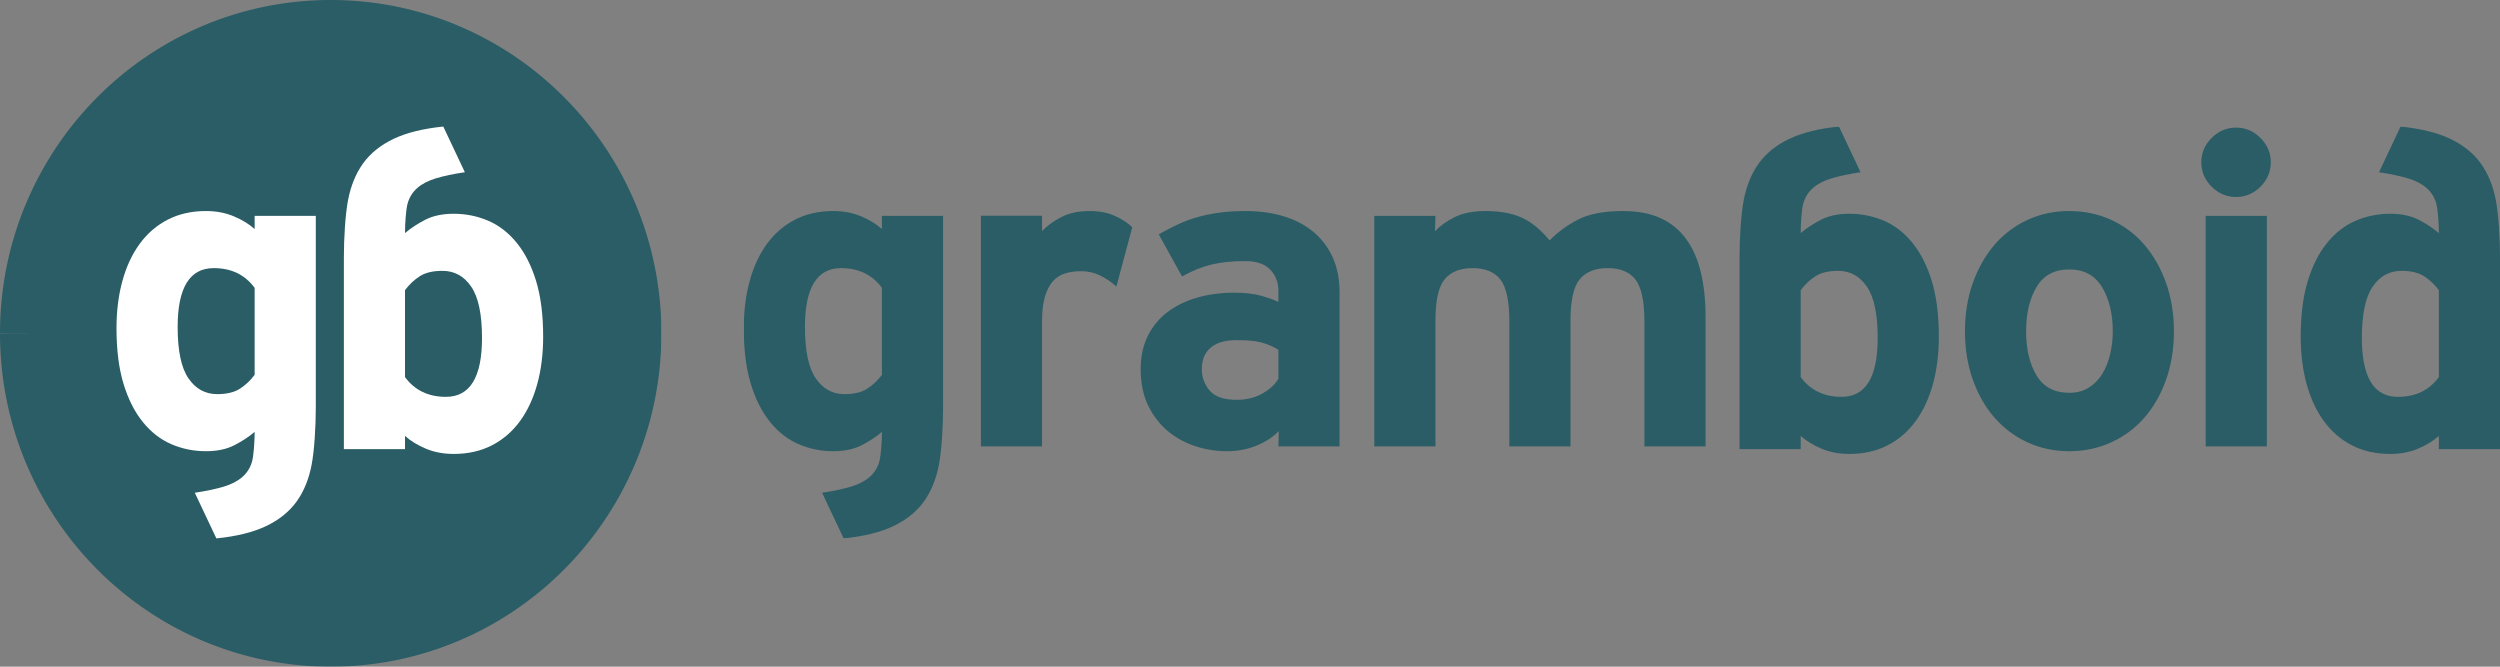 <?xml version="1.0" standalone="no"?>
<!DOCTYPE svg PUBLIC "-//W3C//DTD SVG 1.1//EN" "http://www.w3.org/Graphics/SVG/1.1/DTD/svg11.dtd">
<svg width="225px" height="60px" version="1.1" xmlns="http://www.w3.org/2000/svg" xmlns:xlink="http://www.w3.org/1999/xlink" xml:space="preserve" style="fill-rule:evenodd;clip-rule:evenodd;stroke-linejoin:round;stroke-miterlimit:1.414;">
    <rect width="100%" height="100%" fill="#808080" stroke="none"/>
    <g>
        <g id="Layer1">
            <g>
                <clipPath id="tag1">
                    <rect x="-3.55271e-15" y="0" width="59.525" height="60"/>
                </clipPath>
                <g clip-path="url(#tag1)">
                    <g opacity="0.76">
                        <path d="M3.349,30C3.349,15.296 15.174,3.376 29.762,3.376C44.35,3.376 56.176,15.296 56.176,30C56.176,44.705 44.35,56.625 29.762,56.625C15.174,56.625 3.349,44.705 3.349,30" style="fill:rgb(15,82,93);fill-rule:nonzero;"/>
                        <path d="M29.762,60L29.57,60L29.379,59.998L29.187,59.995L28.996,59.991L28.614,59.979L28.424,59.971L28.234,59.962L28.044,59.952L27.854,59.939L27.665,59.927L27.476,59.913L27.288,59.898L27.099,59.882L26.911,59.864L26.536,59.826L26.349,59.805L26.163,59.783L25.976,59.759L25.79,59.735L25.605,59.71L25.419,59.682L25.234,59.655L25.05,59.626L24.865,59.596L24.681,59.564L24.498,59.532L24.315,59.498L24.132,59.464L23.95,59.428L23.768,59.391L23.586,59.353L23.405,59.313L23.224,59.274L23.044,59.232L22.864,59.19L22.684,59.147L22.506,59.102L22.148,59.009L21.971,58.961L21.794,58.912L21.617,58.862L21.44,58.811L21.264,58.759L21.088,58.706L20.913,58.651L20.739,58.595L20.564,58.54L20.391,58.482L20.218,58.423L20.044,58.364L19.872,58.303L19.701,58.241L19.529,58.179L19.358,58.116L19.188,58.05L19.018,57.984L18.849,57.919L18.68,57.851L18.512,57.782L18.344,57.712L18.176,57.642L18.01,57.57L17.843,57.497L17.678,57.423L17.513,57.348L17.348,57.273L17.184,57.197L17.02,57.119L16.858,57.041L16.695,56.961L16.533,56.88L16.372,56.799L16.211,56.716L16.051,56.633L15.891,56.549L15.732,56.463L15.574,56.377L15.416,56.291L15.258,56.203L15.102,56.114L14.946,56.023L14.79,55.932L14.635,55.842L14.481,55.748L14.327,55.655L14.174,55.56L14.022,55.465L13.87,55.369L13.718,55.272L13.568,55.174L13.418,55.075L13.268,54.976L13.12,54.875L12.972,54.774L12.824,54.671L12.677,54.567L12.531,54.464L12.386,54.359L12.241,54.253L12.097,54.147L11.953,54.038L11.81,53.93L11.668,53.821L11.527,53.711L11.386,53.6L11.246,53.488L11.106,53.376L10.967,53.263L10.829,53.148L10.692,53.033L10.555,52.918L10.419,52.801L10.284,52.684L10.149,52.566L10.016,52.447L9.883,52.327L9.75,52.206L9.618,52.084L9.487,51.963L9.357,51.84L9.228,51.716L9.099,51.592L8.971,51.467L8.844,51.34L8.717,51.214L8.591,51.086L8.466,50.958L8.342,50.828L8.219,50.699L8.096,50.569L7.974,50.437L7.853,50.306L7.732,50.172L7.613,50.039L7.494,49.905L7.376,49.77L7.259,49.634L7.142,49.498L7.027,49.361L6.912,49.222L6.798,49.085L6.684,48.945L6.572,48.806L6.46,48.665L6.349,48.524L6.239,48.382L6.13,48.239L6.022,48.096L5.914,47.952L5.808,47.807L5.702,47.662L5.597,47.515L5.493,47.369L5.39,47.222L5.287,47.073L5.186,46.926L5.085,46.776L4.985,46.626L4.886,46.476L4.788,46.324L4.691,46.172L4.595,46.02L4.499,45.867L4.404,45.713L4.311,45.559L4.218,45.404L4.126,45.248L4.035,45.092L3.945,44.935L3.856,44.778L3.768,44.62L3.681,44.461L3.594,44.302L3.509,44.143L3.424,43.983L3.341,43.821L3.258,43.66L3.176,43.498L3.095,43.336L3.015,43.172L2.937,43.009L2.859,42.844L2.782,42.679L2.706,42.513L2.631,42.348L2.557,42.182L2.483,42.015L2.411,41.847L2.34,41.679L2.27,41.51L2.201,41.341L2.133,41.171L2.066,41.002L1.999,40.831L1.934,40.66L1.87,40.488L1.807,40.316L1.745,40.143L1.684,39.969L1.624,39.796L1.565,39.622L1.506,39.447L1.449,39.272L1.393,39.096L1.339,38.92L1.285,38.743L1.232,38.566L1.18,38.389L1.129,38.211L1.08,38.033L1.031,37.854L0.984,37.675L0.937,37.495L0.892,37.315L0.847,37.134L0.804,36.953L0.762,36.772L0.721,36.59L0.681,36.408L0.642,36.226L0.605,36.043L0.568,35.859L0.532,35.676L0.498,35.492L0.465,35.307L0.433,35.122L0.401,34.937L0.372,34.751L0.343,34.565L0.315,34.379L0.289,34.191L0.263,34.004L0.239,33.817L0.216,33.629L0.194,33.441L0.173,33.253L0.154,33.064L0.135,32.875L0.118,32.684L0.102,32.495L0.087,32.305L0.073,32.114L0.06,31.924L0.049,31.733L0.039,31.542L0.03,31.35L0.022,31.157L0.015,30.965L0.01,30.773L0.005,30.58L0.002,30.387L0.001,30.194L-3.55271e-15,30.011L3.349,30L-3.55271e-15,29.989L0.001,29.806L0.002,29.613L0.005,29.42L0.01,29.228L0.015,29.035L0.022,28.843L0.03,28.651L0.039,28.459L0.049,28.268L0.06,28.077L0.073,27.886L0.087,27.696L0.102,27.506L0.118,27.316L0.135,27.126L0.154,26.937L0.173,26.748L0.194,26.56L0.216,26.372L0.239,26.184L0.263,25.997L0.289,25.809L0.315,25.622L0.343,25.436L0.372,25.249L0.401,25.064L0.433,24.879L0.465,24.694L0.498,24.509L0.532,24.325L0.568,24.141L0.605,23.958L0.642,23.775L0.681,23.593L0.721,23.41L0.762,23.229L0.804,23.047L0.847,22.866L0.892,22.686L0.937,22.506L0.984,22.326L1.031,22.147L1.08,21.968L1.129,21.79L1.18,21.612L1.232,21.434L1.285,21.257L1.339,21.081L1.393,20.905L1.449,20.729L1.506,20.554L1.565,20.379L1.624,20.205L1.684,20.031L1.745,19.858L1.807,19.685L1.87,19.513L1.934,19.341L1.999,19.17L2.066,19L2.133,18.83L2.201,18.66L2.27,18.491L2.34,18.322L2.411,18.154L2.483,17.986L2.557,17.819L2.631,17.652L2.706,17.487L2.782,17.322L2.859,17.157L2.937,16.992L3.016,16.828L3.095,16.665L3.176,16.503L3.258,16.341L3.341,16.179L3.424,16.018L3.509,15.858L3.594,15.699L3.681,15.539L3.768,15.381L3.856,15.222L3.945,15.066L4.035,14.909L4.126,14.752L4.218,14.596L4.311,14.441L4.404,14.288L4.499,14.134L4.595,13.98L4.691,13.829L4.788,13.676L4.886,13.525L4.985,13.375L5.085,13.225L5.186,13.075L5.287,12.927L5.39,12.779L5.493,12.631L5.597,12.485L5.702,12.339L5.808,12.193L5.914,12.049L6.022,11.905L6.13,11.761L6.239,11.619L6.349,11.477L6.46,11.336L6.572,11.195L6.684,11.056L6.798,10.916L6.912,10.777L7.027,10.64L7.142,10.502L7.259,10.367L7.376,10.231L7.494,10.096L7.613,9.961L7.732,9.828L7.853,9.695L7.974,9.564L8.096,9.432L8.219,9.302L8.342,9.172L8.466,9.043L8.591,8.915L8.717,8.787L8.844,8.661L8.971,8.534L9.099,8.409L9.228,8.285L9.357,8.161L9.487,8.038L9.618,7.916L9.75,7.794L9.883,7.674L10.016,7.554L10.149,7.435L10.284,7.317L10.419,7.2L10.555,7.083L10.692,6.967L10.829,6.853L10.967,6.738L11.106,6.625L11.246,6.512L11.386,6.401L11.527,6.289L11.668,6.179L11.81,6.07L11.953,5.962L12.097,5.854L12.241,5.748L12.386,5.642L12.531,5.537L12.677,5.433L12.824,5.33L12.972,5.227L13.12,5.126L13.268,5.025L13.418,4.925L13.568,4.827L13.718,4.729L13.87,4.632L14.021,4.536L14.174,4.44L14.327,4.346L14.481,4.253L14.635,4.16L14.79,4.067L14.946,3.977L15.102,3.887L15.258,3.798L15.416,3.711L15.574,3.624L15.732,3.537L15.891,3.452L16.051,3.368L16.211,3.285L16.372,3.202L16.533,3.121L16.695,3.04L16.857,2.96L17.02,2.882L17.184,2.804L17.348,2.728L17.513,2.652L17.678,2.578L17.843,2.504L18.01,2.431L18.177,2.359L18.344,2.289L18.512,2.219L18.68,2.15L18.849,2.082L19.018,2.016L19.188,1.95L19.358,1.885L19.529,1.821L19.701,1.759L19.872,1.697L20.045,1.637L20.217,1.578L20.391,1.519L20.565,1.461L20.739,1.405L20.913,1.35L21.088,1.295L21.264,1.242L21.44,1.19L21.616,1.139L21.793,1.089L21.971,1.04L22.149,0.992L22.327,0.945L22.506,0.899L22.685,0.855L22.864,0.811L23.044,0.769L23.224,0.727L23.405,0.687L23.586,0.648L23.768,0.61L23.95,0.572L24.132,0.537L24.315,0.503L24.498,0.469L24.681,0.436L24.865,0.406L25.05,0.375L25.234,0.346L25.419,0.318L25.605,0.291L25.79,0.266L25.976,0.242L26.162,0.218L26.349,0.196L26.536,0.175L26.724,0.155L26.911,0.137L27.099,0.119L27.288,0.103L27.476,0.088L27.665,0.074L27.854,0.061L28.044,0.05L28.234,0.039L28.424,0.03L28.614,0.022L28.805,0.015L28.996,0.01L29.187,0.006L29.379,0.003L29.57,0.001L29.762,0L29.954,0.001L30.146,0.003L30.338,0.006L30.529,0.01L30.72,0.015L30.911,0.022L31.101,0.03L31.291,0.039L31.481,0.05L31.671,0.061L31.86,0.074L32.049,0.088L32.237,0.103L32.426,0.119L32.614,0.137L32.801,0.155L32.989,0.175L33.176,0.196L33.362,0.218L33.549,0.242L33.735,0.266L33.92,0.291L34.106,0.318L34.291,0.346L34.475,0.375L34.66,0.406L34.844,0.436L35.027,0.469L35.21,0.503L35.393,0.537L35.575,0.572L35.757,0.61L35.939,0.648L36.12,0.687L36.3,0.727L36.481,0.769L36.661,0.811L36.84,0.855L37.019,0.899L37.198,0.945L37.376,0.992L37.554,1.04L37.732,1.089L37.908,1.139L38.085,1.19L38.261,1.242L38.437,1.295L38.612,1.35L38.786,1.405L38.96,1.461L39.134,1.519L39.308,1.578L39.48,1.637L39.653,1.697L39.824,1.759L39.996,1.821L40.167,1.885L40.337,1.95L40.507,2.016L40.676,2.082L40.845,2.15L41.013,2.219L41.181,2.289L41.348,2.359L41.515,2.431L41.681,2.504L41.847,2.578L42.012,2.652L42.177,2.728L42.341,2.804L42.505,2.882L42.667,2.96L42.83,3.04L42.992,3.121L43.153,3.202L43.314,3.285L43.474,3.368L43.634,3.452L43.793,3.537L43.951,3.624L44.109,3.711L44.267,3.798L44.423,3.887L44.579,3.977L44.735,4.067L44.89,4.16L45.044,4.253L45.198,4.346L45.351,4.44L45.504,4.536L45.655,4.632L45.806,4.729L45.957,4.827L46.107,4.925L46.257,5.025L46.405,5.126L46.553,5.227L46.701,5.33L46.848,5.433L46.994,5.537L47.139,5.642L47.284,5.748L47.428,5.854L47.572,5.962L47.715,6.07L47.857,6.179L47.998,6.289L48.139,6.401L48.279,6.512L48.419,6.625L48.557,6.738L48.696,6.853L48.833,6.967L48.97,7.083L49.105,7.2L49.241,7.317L49.375,7.435L49.509,7.554L49.642,7.674L49.775,7.794L49.907,7.916L50.038,8.038L50.168,8.161L50.297,8.285L50.426,8.409L50.554,8.534L50.681,8.661L50.808,8.787L50.934,8.915L51.059,9.043L51.183,9.172L51.306,9.302L51.429,9.432L51.551,9.564L51.672,9.695L51.793,9.828L51.912,9.961L52.031,10.096L52.149,10.231L52.266,10.367L52.383,10.502L52.498,10.64L52.613,10.777L52.727,10.916L52.841,11.056L52.953,11.195L53.065,11.336L53.175,11.477L53.285,11.619L53.395,11.761L53.503,11.905L53.611,12.049L53.717,12.193L53.823,12.339L53.928,12.485L54.032,12.631L54.135,12.779L54.238,12.927L54.339,13.075L54.44,13.225L54.54,13.375L54.639,13.525L54.737,13.676L54.834,13.829L54.93,13.98L55.026,14.134L55.12,14.288L55.214,14.441L55.307,14.596L55.399,14.752L55.49,14.909L55.58,15.066L55.669,15.222L55.757,15.381L55.844,15.539L55.931,15.699L56.016,15.858L56.101,16.018L56.184,16.179L56.267,16.341L56.349,16.503L56.429,16.665L56.509,16.828L56.588,16.992L56.666,17.157L56.743,17.322L56.819,17.487L56.894,17.652L56.968,17.819L57.041,17.986L57.114,18.154L57.185,18.322L57.255,18.491L57.324,18.66L57.392,18.83L57.459,19L57.525,19.17L57.591,19.341L57.655,19.513L57.718,19.685L57.78,19.858L57.841,20.031L57.901,20.205L57.96,20.379L58.019,20.554L58.075,20.729L58.131,20.905L58.186,21.081L58.24,21.257L58.293,21.434L58.345,21.612L58.395,21.79L58.445,21.968L58.494,22.147L58.541,22.326L58.588,22.506L58.633,22.686L58.677,22.866L58.721,23.047L58.763,23.229L58.804,23.41L58.844,23.592L58.883,23.775L58.92,23.958L58.957,24.141L58.992,24.325L59.027,24.509L59.06,24.694L59.092,24.879L59.123,25.064L59.153,25.249L59.182,25.436L59.21,25.622L59.236,25.809L59.262,25.997L59.286,26.184L59.309,26.372L59.331,26.56L59.352,26.748L59.371,26.937L59.39,27.126L59.407,27.316L59.423,27.506L59.438,27.696L59.452,27.886L59.465,28.077L59.476,28.268L59.486,28.459L59.495,28.651L59.503,28.843L59.51,29.035L59.515,29.228L59.52,29.42L59.523,29.613L59.524,29.806L59.525,30L59.524,30.194L59.523,30.387L59.52,30.58L59.515,30.773L59.51,30.965L59.503,31.157L59.495,31.35L59.486,31.542L59.476,31.733L59.465,31.924L59.452,32.114L59.438,32.305L59.423,32.495L59.407,32.684L59.39,32.875L59.371,33.064L59.352,33.253L59.331,33.441L59.309,33.629L59.286,33.817L59.262,34.004L59.236,34.191L59.21,34.379L59.182,34.565L59.153,34.751L59.123,34.937L59.092,35.122L59.06,35.307L59.027,35.492L58.992,35.676L58.957,35.859L58.92,36.043L58.883,36.226L58.844,36.408L58.804,36.59L58.763,36.772L58.721,36.954L58.677,37.134L58.633,37.315L58.588,37.495L58.541,37.675L58.494,37.854L58.445,38.033L58.395,38.211L58.345,38.389L58.293,38.566L58.24,38.743L58.186,38.92L58.131,39.096L58.075,39.272L58.019,39.447L57.96,39.622L57.901,39.796L57.841,39.97L57.78,40.143L57.718,40.316L57.655,40.488L57.591,40.66L57.526,40.831L57.459,41.002L57.392,41.171L57.324,41.341L57.255,41.51L57.185,41.679L57.114,41.847L57.041,42.015L56.968,42.182L56.894,42.348L56.819,42.513L56.743,42.679L56.666,42.844L56.588,43.009L56.509,43.172L56.43,43.336L56.349,43.498L56.267,43.66L56.184,43.821L56.101,43.983L56.016,44.143L55.931,44.302L55.844,44.461L55.757,44.62L55.669,44.778L55.58,44.935L55.49,45.092L55.399,45.248L55.307,45.404L55.214,45.559L55.12,45.713L55.026,45.867L54.93,46.02L54.834,46.172L54.737,46.324L54.639,46.476L54.54,46.626L54.44,46.776L54.339,46.926L54.238,47.074L54.135,47.222L54.032,47.369L53.928,47.515L53.823,47.662L53.717,47.808L53.611,47.952L53.503,48.096L53.395,48.239L53.285,48.382L53.175,48.524L53.065,48.665L52.953,48.806L52.841,48.945L52.727,49.085L52.613,49.224L52.498,49.361L52.383,49.498L52.266,49.634L52.149,49.77L52.031,49.905L51.912,50.039L51.793,50.172L51.672,50.306L51.551,50.437L51.429,50.569L51.306,50.699L51.183,50.828L51.059,50.958L50.934,51.086L50.808,51.214L50.681,51.34L50.554,51.467L50.426,51.592L50.297,51.716L50.168,51.84L50.038,51.963L49.907,52.084L49.775,52.206L49.642,52.327L49.509,52.447L49.375,52.566L49.241,52.684L49.105,52.801L48.97,52.918L48.833,53.033L48.696,53.148L48.557,53.263L48.419,53.376L48.279,53.488L48.139,53.6L47.998,53.711L47.857,53.821L47.715,53.93L47.572,54.038L47.428,54.147L47.284,54.253L47.139,54.359L46.994,54.464L46.848,54.568L46.701,54.671L46.553,54.774L46.405,54.875L46.257,54.976L46.107,55.075L45.957,55.174L45.807,55.272L45.655,55.369L45.503,55.465L45.351,55.56L45.198,55.655L45.044,55.748L44.89,55.842L44.735,55.932L44.579,56.023L44.423,56.114L44.267,56.203L44.109,56.291L43.951,56.377L43.793,56.463L43.634,56.549L43.474,56.633L43.314,56.716L43.153,56.799L42.992,56.88L42.83,56.961L42.667,57.041L42.505,57.119L42.341,57.197L42.177,57.273L42.012,57.348L41.847,57.423L41.681,57.497L41.515,57.57L41.349,57.642L41.181,57.712L41.013,57.782L40.845,57.851L40.676,57.919L40.507,57.984L40.337,58.05L40.166,58.116L39.996,58.179L39.824,58.241L39.653,58.303L39.48,58.364L39.307,58.423L39.134,58.482L38.961,58.54L38.786,58.595L38.612,58.651L38.437,58.706L38.261,58.759L38.085,58.811L37.908,58.862L37.731,58.912L37.554,58.961L37.376,59.009L37.198,59.055L37.019,59.102L36.84,59.147L36.661,59.19L36.481,59.232L36.301,59.274L36.12,59.313L35.938,59.353L35.757,59.391L35.575,59.428L35.393,59.464L35.21,59.498L35.027,59.532L34.844,59.564L34.66,59.596L34.475,59.626L34.291,59.655L34.106,59.682L33.92,59.71L33.735,59.735L33.549,59.759L33.362,59.783L33.176,59.805L32.989,59.826L32.801,59.845L32.614,59.864L32.426,59.882L32.237,59.898L32.049,59.913L31.86,59.927L31.671,59.939L31.481,59.952L31.291,59.962L31.101,59.971L30.911,59.979L30.529,59.991L30.338,59.995L30.146,59.998L29.954,60ZM29.762,53.249L29.912,53.249L30.21,53.245L30.359,53.242L30.508,53.238L30.804,53.226L30.952,53.219L31.247,53.203L31.394,53.193L31.687,53.171L31.833,53.157L31.979,53.144L32.125,53.13L32.415,53.098L32.56,53.081L32.704,53.063L32.848,53.044L32.992,53.024L33.136,53.004L33.279,52.981L33.422,52.959L33.565,52.936L33.707,52.912L33.849,52.886L33.991,52.86L34.132,52.834L34.274,52.807L34.414,52.777L34.555,52.748L34.695,52.718L34.974,52.655L35.114,52.621L35.252,52.588L35.391,52.554L35.529,52.518L35.667,52.482L35.805,52.444L35.942,52.407L36.079,52.369L36.215,52.329L36.351,52.289L36.487,52.247L36.623,52.205L36.758,52.162L36.892,52.119L37.027,52.074L37.161,52.029L37.294,51.983L37.428,51.936L37.561,51.888L37.693,51.84L37.825,51.791L37.957,51.741L38.088,51.69L38.219,51.639L38.35,51.586L38.48,51.533L38.61,51.479L38.739,51.424L38.868,51.368L38.997,51.313L39.253,51.198L39.381,51.139L39.508,51.08L39.634,51.02L39.761,50.959L39.886,50.897L40.011,50.836L40.136,50.772L40.261,50.708L40.385,50.643L40.509,50.579L40.632,50.513L40.755,50.446L40.877,50.378L40.998,50.311L41.12,50.241L41.241,50.172L41.361,50.101L41.482,50.031L41.601,49.959L41.72,49.886L41.839,49.813L41.957,49.739L42.075,49.664L42.192,49.59L42.309,49.514L42.425,49.437L42.541,49.359L42.656,49.281L42.771,49.202L42.885,49.123L42.999,49.044L43.113,48.963L43.225,48.881L43.338,48.799L43.45,48.716L43.561,48.633L43.672,48.549L43.782,48.464L43.892,48.379L44.001,48.293L44.11,48.206L44.218,48.119L44.326,48.031L44.433,47.942L44.539,47.853L44.645,47.763L44.751,47.672L44.856,47.581L44.96,47.49L45.064,47.397L45.168,47.304L45.27,47.211L45.373,47.117L45.474,47.022L45.575,46.927L45.676,46.831L45.776,46.734L45.875,46.637L45.974,46.538L46.072,46.44L46.17,46.341L46.267,46.242L46.363,46.142L46.459,46.041L46.554,45.94L46.649,45.838L46.743,45.736L46.837,45.632L46.929,45.528L47.022,45.424L47.113,45.32L47.204,45.215L47.295,45.108L47.385,45.002L47.474,44.895L47.562,44.788L47.65,44.68L47.737,44.572L47.824,44.462L47.91,44.353L47.995,44.243L48.08,44.132L48.164,44.02L48.247,43.909L48.33,43.797L48.412,43.684L48.493,43.571L48.574,43.457L48.654,43.343L48.734,43.228L48.813,43.113L48.891,42.997L48.968,42.88L49.045,42.764L49.121,42.647L49.196,42.53L49.271,42.411L49.345,42.292L49.418,42.174L49.562,41.934L49.634,41.813L49.704,41.692L49.774,41.571L49.843,41.449L49.911,41.326L49.979,41.204L50.046,41.08L50.112,40.956L50.178,40.833L50.242,40.707L50.306,40.583L50.37,40.457L50.432,40.331L50.494,40.205L50.555,40.078L50.615,39.951L50.675,39.823L50.734,39.695L50.792,39.566L50.849,39.438L50.906,39.309L50.962,39.179L51.017,39.049L51.071,38.918L51.124,38.788L51.177,38.656L51.229,38.525L51.28,38.392L51.331,38.261L51.38,38.127L51.429,37.994L51.477,37.86L51.525,37.727L51.571,37.592L51.617,37.458L51.662,37.322L51.706,37.187L51.749,37.051L51.791,36.915L51.833,36.778L51.874,36.642L51.914,36.505L51.953,36.367L51.992,36.229L52.029,36.091L52.066,35.952L52.102,35.813L52.137,35.674L52.171,35.534L52.205,35.395L52.237,35.254L52.269,35.114L52.3,34.972L52.33,34.831L52.359,34.69L52.388,34.547L52.415,34.406L52.442,34.263L52.468,34.12L52.492,33.977L52.517,33.833L52.54,33.69L52.562,33.545L52.583,33.401L52.604,33.256L52.624,33.111L52.642,32.966L52.66,32.82L52.677,32.674L52.693,32.528L52.709,32.381L52.723,32.234L52.736,32.088L52.749,31.94L52.761,31.793L52.771,31.645L52.781,31.496L52.79,31.349L52.798,31.2L52.805,31.05L52.811,30.902L52.816,30.752L52.82,30.602L52.824,30.453L52.826,30.302L52.827,30.151L52.828,30L52.827,29.85L52.826,29.699L52.824,29.549L52.82,29.399L52.816,29.249L52.811,29.099L52.805,28.95L52.798,28.801L52.79,28.652L52.781,28.504L52.771,28.356L52.761,28.207L52.749,28.061L52.736,27.913L52.723,27.765L52.709,27.619L52.693,27.472L52.677,27.327L52.66,27.181L52.642,27.035L52.624,26.89L52.604,26.745L52.583,26.599L52.562,26.456L52.54,26.311L52.517,26.168L52.492,26.024L52.468,25.88L52.442,25.738L52.415,25.595L52.388,25.453L52.359,25.311L52.33,25.169L52.3,25.028L52.269,24.887L52.237,24.747L52.205,24.606L52.171,24.467L52.137,24.327L52.102,24.188L52.066,24.049L52.029,23.909L51.992,23.772L51.953,23.633L51.914,23.496L51.874,23.359L51.833,23.222L51.791,23.085L51.749,22.95L51.706,22.813L51.662,22.678L51.617,22.543L51.571,22.409L51.525,22.274L51.477,22.14L51.429,22.006L51.38,21.874L51.331,21.74L51.28,21.608L51.229,21.476L51.177,21.345L51.124,21.213L51.071,21.082L51.017,20.951L50.962,20.822L50.906,20.692L50.849,20.563L50.792,20.433L50.734,20.305L50.675,20.178L50.615,20.05L50.555,19.923L50.494,19.795L50.432,19.67L50.37,19.544L50.306,19.418L50.242,19.293L50.178,19.168L50.112,19.044L50.046,18.921L49.979,18.797L49.911,18.675L49.843,18.552L49.774,18.43L49.704,18.309L49.634,18.187L49.562,18.067L49.491,17.947L49.418,17.827L49.345,17.708L49.271,17.59L49.196,17.471L49.121,17.354L49.045,17.237L48.968,17.119L48.891,17.004L48.813,16.888L48.734,16.773L48.654,16.658L48.574,16.544L48.494,16.43L48.412,16.317L48.33,16.204L48.247,16.092L48.164,15.98L48.08,15.868L47.995,15.758L47.91,15.648L47.824,15.539L47.737,15.43L47.65,15.321L47.562,15.213L47.474,15.105L47.385,14.999L47.295,14.893L47.204,14.786L47.113,14.681L47.022,14.576L46.929,14.472L46.837,14.369L46.743,14.265L46.649,14.163L46.554,14.061L46.459,13.96L46.363,13.859L46.267,13.759L46.17,13.66L46.072,13.561L45.974,13.463L45.875,13.364L45.776,13.267L45.676,13.17L45.575,13.074L45.474,12.979L45.373,12.884L45.27,12.79L45.168,12.696L45.064,12.603L44.96,12.511L44.856,12.42L44.751,12.328L44.645,12.238L44.539,12.148L44.433,12.059L44.326,11.97L44.218,11.882L44.11,11.795L44.001,11.708L43.892,11.622L43.782,11.537L43.672,11.452L43.561,11.368L43.45,11.284L43.338,11.202L43.225,11.12L43.113,11.038L42.999,10.957L42.885,10.878L42.771,10.798L42.656,10.72L42.541,10.642L42.425,10.564L42.309,10.487L42.192,10.411L42.075,10.337L41.957,10.262L41.839,10.188L41.72,10.115L41.601,10.042L41.481,9.97L41.361,9.9L41.241,9.829L41.12,9.759L40.999,9.69L40.877,9.623L40.755,9.555L40.632,9.488L40.509,9.422L40.385,9.357L40.261,9.293L40.136,9.228L40.011,9.165L39.886,9.104L39.76,9.042L39.634,8.981L39.508,8.921L39.381,8.861L39.253,8.803L39.126,8.746L38.997,8.688L38.868,8.633L38.74,8.577L38.61,8.522L38.48,8.468L38.35,8.415L38.219,8.363L38.089,8.311L37.957,8.26L37.825,8.21L37.693,8.16L37.561,8.113L37.428,8.064L37.294,8.018L37.161,7.972L37.027,7.927L36.893,7.882L36.758,7.839L36.623,7.795L36.487,7.754L36.351,7.712L36.215,7.672L36.079,7.632L35.942,7.594L35.805,7.556L35.667,7.519L35.529,7.483L35.391,7.447L35.253,7.413L35.114,7.379L34.974,7.346L34.835,7.314L34.695,7.283L34.555,7.253L34.414,7.223L34.274,7.194L34.132,7.167L33.991,7.14L33.849,7.115L33.707,7.089L33.565,7.065L33.422,7.042L33.279,7.018L33.136,6.997L32.992,6.977L32.848,6.957L32.704,6.938L32.56,6.919L32.415,6.902L32.27,6.886L32.125,6.871L31.979,6.857L31.687,6.83L31.541,6.819L31.394,6.808L31.247,6.798L31.1,6.789L30.952,6.781L30.804,6.774L30.656,6.768L30.508,6.763L30.359,6.759L30.061,6.753L29.762,6.75L29.463,6.753L29.166,6.759L29.017,6.763L28.869,6.768L28.721,6.774L28.573,6.781L28.425,6.789L28.278,6.798L28.131,6.808L27.984,6.819L27.838,6.83L27.546,6.857L27.4,6.871L27.255,6.886L27.11,6.902L26.965,6.919L26.821,6.938L26.677,6.957L26.532,6.977L26.389,6.997L26.246,7.018L26.103,7.042L25.96,7.065L25.818,7.089L25.676,7.115L25.534,7.14L25.392,7.167L25.251,7.194L25.11,7.224L24.97,7.253L24.83,7.283L24.69,7.314L24.55,7.346L24.411,7.379L24.272,7.413L24.134,7.447L23.996,7.483L23.858,7.519L23.72,7.556L23.583,7.594L23.446,7.632L23.31,7.672L23.174,7.712L23.038,7.754L22.902,7.795L22.767,7.839L22.632,7.882L22.498,7.927L22.364,7.972L22.23,8.018L22.097,8.064L21.964,8.113L21.832,8.16L21.7,8.21L21.568,8.26L21.436,8.311L21.305,8.363L21.175,8.415L21.045,8.468L20.915,8.522L20.785,8.577L20.656,8.633L20.528,8.688L20.399,8.746L20.272,8.803L20.144,8.861L20.017,8.921L19.891,8.981L19.765,9.042L19.639,9.104L19.513,9.165L19.389,9.228L19.264,9.293L19.14,9.357L19.016,9.422L18.893,9.488L18.77,9.555L18.648,9.623L18.526,9.69L18.405,9.759L18.284,9.829L18.163,9.9L18.044,9.97L17.924,10.042L17.805,10.115L17.686,10.188L17.568,10.262L17.45,10.337L17.333,10.411L17.216,10.487L17.1,10.564L16.984,10.642L16.869,10.72L16.754,10.798L16.64,10.878L16.526,10.957L16.412,11.038L16.299,11.12L16.187,11.202L16.075,11.284L15.964,11.368L15.853,11.452L15.743,11.537L15.633,11.622L15.524,11.708L15.415,11.795L15.307,11.882L15.199,11.97L15.092,12.059L14.986,12.148L14.88,12.238L14.774,12.328L14.669,12.42L14.565,12.511L14.461,12.603L14.357,12.696L14.255,12.79L14.152,12.884L14.051,12.979L13.95,13.074L13.849,13.17L13.749,13.267L13.65,13.364L13.551,13.463L13.453,13.561L13.355,13.66L13.258,13.759L13.162,13.859L13.066,13.96L12.97,14.061L12.876,14.163L12.782,14.265L12.688,14.369L12.596,14.472L12.503,14.576L12.412,14.681L12.321,14.786L12.23,14.893L12.14,14.999L12.051,15.105L11.963,15.213L11.875,15.321L11.788,15.43L11.701,15.539L11.615,15.648L11.53,15.758L11.445,15.868L11.361,15.98L11.278,16.092L11.195,16.204L11.113,16.317L11.031,16.43L10.951,16.544L10.871,16.658L10.791,16.773L10.712,16.888L10.634,17.004L10.557,17.119L10.48,17.237L10.404,17.354L10.329,17.471L10.254,17.59L10.18,17.708L10.107,17.827L10.034,17.947L9.962,18.067L9.891,18.187L9.821,18.309L9.751,18.43L9.682,18.552L9.614,18.675L9.546,18.797L9.479,18.921L9.413,19.044L9.347,19.168L9.283,19.293L9.219,19.418L9.155,19.544L9.093,19.67L9.031,19.795L8.97,19.923L8.91,20.05L8.85,20.178L8.791,20.305L8.733,20.433L8.676,20.563L8.619,20.692L8.563,20.822L8.508,20.951L8.454,21.082L8.4,21.213L8.348,21.345L8.296,21.476L8.245,21.608L8.194,21.74L8.145,21.874L8.096,22.006L8.048,22.14L8,22.274L7.954,22.409L7.908,22.543L7.863,22.678L7.819,22.813L7.776,22.95L7.733,23.085L7.692,23.222L7.651,23.359L7.611,23.496L7.572,23.633L7.533,23.772L7.496,23.909L7.459,24.049L7.423,24.188L7.388,24.327L7.354,24.467L7.32,24.606L7.288,24.747L7.256,24.887L7.225,25.028L7.195,25.169L7.166,25.311L7.137,25.453L7.11,25.595L7.083,25.738L7.057,25.88L7.033,26.024L7.008,26.168L6.985,26.311L6.963,26.456L6.942,26.599L6.921,26.745L6.901,26.89L6.883,27.035L6.865,27.181L6.848,27.327L6.831,27.472L6.816,27.619L6.802,27.765L6.789,27.913L6.776,28.061L6.764,28.207L6.754,28.356L6.744,28.504L6.735,28.652L6.727,28.801L6.72,28.95L6.714,29.099L6.709,29.249L6.705,29.399L6.701,29.549L6.699,29.699L6.698,29.85L6.697,30L6.698,30.151L6.699,30.302L6.701,30.451L6.705,30.602L6.709,30.752L6.714,30.902L6.72,31.05L6.727,31.2L6.735,31.349L6.744,31.497L6.754,31.645L6.764,31.793L6.776,31.94L6.789,32.088L6.802,32.234L6.816,32.381L6.831,32.528L6.848,32.674L6.865,32.82L6.883,32.966L6.901,33.111L6.921,33.256L6.942,33.401L6.963,33.545L6.985,33.69L7.008,33.833L7.033,33.977L7.057,34.12L7.083,34.263L7.11,34.406L7.137,34.547L7.166,34.69L7.195,34.831L7.225,34.972L7.256,35.114L7.288,35.254L7.32,35.395L7.354,35.534L7.388,35.674L7.423,35.813L7.459,35.952L7.496,36.091L7.533,36.229L7.572,36.367L7.611,36.504L7.651,36.642L7.692,36.778L7.733,36.915L7.776,37.051L7.819,37.187L7.863,37.322L7.908,37.458L7.954,37.592L8,37.727L8.048,37.86L8.096,37.994L8.145,38.127L8.194,38.261L8.245,38.392L8.296,38.525L8.348,38.656L8.4,38.788L8.454,38.918L8.508,39.049L8.563,39.179L8.619,39.309L8.676,39.438L8.733,39.566L8.791,39.695L8.85,39.823L8.909,39.951L8.97,40.078L9.031,40.205L9.093,40.331L9.155,40.457L9.219,40.583L9.283,40.707L9.347,40.833L9.413,40.956L9.479,41.08L9.546,41.204L9.614,41.326L9.682,41.449L9.751,41.571L9.821,41.692L9.891,41.813L9.962,41.934L10.034,42.053L10.107,42.174L10.18,42.292L10.254,42.411L10.329,42.53L10.404,42.647L10.48,42.764L10.557,42.88L10.634,42.997L10.712,43.113L10.791,43.228L10.87,43.343L10.951,43.457L11.031,43.571L11.113,43.684L11.195,43.797L11.278,43.909L11.361,44.02L11.445,44.132L11.53,44.243L11.615,44.353L11.701,44.462L11.788,44.572L11.875,44.68L11.963,44.788L12.051,44.895L12.14,45.002L12.23,45.108L12.321,45.215L12.412,45.32L12.503,45.424L12.595,45.528L12.688,45.632L12.782,45.736L12.876,45.838L12.97,45.94L13.066,46.041L13.162,46.142L13.258,46.242L13.355,46.341L13.453,46.44L13.551,46.538L13.65,46.637L13.749,46.734L13.849,46.831L13.95,46.927L14.051,47.022L14.152,47.117L14.255,47.211L14.357,47.304L14.461,47.397L14.565,47.49L14.669,47.581L14.774,47.672L14.88,47.763L14.986,47.853L15.092,47.942L15.199,48.031L15.307,48.119L15.415,48.206L15.524,48.293L15.633,48.379L15.743,48.464L15.853,48.549L15.964,48.633L16.075,48.716L16.187,48.799L16.3,48.881L16.412,48.963L16.526,49.044L16.64,49.123L16.754,49.202L16.869,49.281L16.984,49.359L17.1,49.437L17.216,49.514L17.333,49.59L17.45,49.664L17.568,49.739L17.686,49.813L17.805,49.886L17.924,49.959L18.043,50.031L18.163,50.101L18.284,50.172L18.405,50.241L18.526,50.311L18.648,50.378L18.77,50.446L18.893,50.513L19.016,50.579L19.14,50.643L19.264,50.708L19.389,50.772L19.513,50.836L19.639,50.897L19.764,50.959L19.891,51.02L20.017,51.08L20.144,51.139L20.272,51.198L20.399,51.255L20.528,51.313L20.656,51.368L20.785,51.424L20.915,51.479L21.045,51.533L21.175,51.586L21.305,51.639L21.437,51.69L21.568,51.741L21.699,51.791L21.832,51.84L21.964,51.888L22.097,51.936L22.231,51.983L22.364,52.029L22.498,52.074L22.633,52.119L22.767,52.162L22.902,52.205L23.038,52.247L23.174,52.289L23.31,52.329L23.446,52.369L23.583,52.407L23.72,52.444L23.858,52.482L23.995,52.518L24.134,52.554L24.272,52.588L24.411,52.621L24.55,52.655L24.83,52.718L24.97,52.748L25.11,52.777L25.251,52.807L25.392,52.834L25.534,52.86L25.676,52.886L25.818,52.912L25.96,52.936L26.103,52.959L26.246,52.981L26.389,53.004L26.532,53.024L26.677,53.044L26.965,53.081L27.11,53.098L27.4,53.13L27.546,53.144L27.692,53.157L27.838,53.171L28.131,53.193L28.278,53.203L28.573,53.219L28.721,53.226L29.017,53.238L29.166,53.242L29.314,53.245L29.613,53.249Z" style="fill:rgb(15,82,93);"/>
                    </g>
                </g>
            </g>
            <g>
                <path d="M22.918,25.909C22.047,24.724 20.819,24.131 19.235,24.131C17.071,24.131 15.988,25.896 15.988,29.425C15.988,31.56 16.311,33.1 16.959,34.049C17.606,34.997 18.47,35.472 19.552,35.472C20.397,35.472 21.07,35.313 21.572,34.997C22.073,34.681 22.522,34.26 22.918,33.733ZM28.045,41.838C27.794,43.142 27.339,44.248 26.68,45.157C26.019,46.065 25.108,46.796 23.948,47.349C22.786,47.903 21.295,48.272 19.473,48.456L17.532,44.347C18.581,44.189 19.453,44.004 20.147,43.794C20.841,43.582 21.398,43.293 21.817,42.924C22.237,42.555 22.525,42.095 22.682,41.542C22.84,40.988 22.918,39.66 22.918,38.87C22.391,39.318 21.779,39.719 21.082,40.075C20.386,40.43 19.537,40.608 18.537,40.608C17.432,40.608 16.393,40.397 15.418,39.976C14.444,39.555 13.59,38.889 12.853,37.981C12.117,37.072 11.538,35.926 11.116,34.543C10.696,33.16 10.485,31.494 10.485,29.544C10.485,27.99 10.664,26.568 11.018,25.277C11.373,23.986 11.893,22.873 12.577,21.937C13.261,21.003 14.103,20.278 15.103,19.764C16.104,19.25 17.248,18.993 18.537,18.993C19.458,18.993 20.293,19.152 21.043,19.468C21.792,19.784 22.418,20.166 22.918,20.613L22.918,19.428L28.421,19.428L28.421,36.657C28.421,38.37 28.296,40.533 28.045,41.838" style="fill:white;fill-rule:nonzero;"/>
            </g>
            <g>
                <path d="M36.451,33.938C37.322,35.124 38.55,35.716 40.134,35.716C42.298,35.716 43.381,33.952 43.381,30.422C43.381,28.287 43.057,26.747 42.409,25.799C41.763,24.85 40.899,24.376 39.817,24.376C38.972,24.376 38.299,24.534 37.797,24.85C37.296,25.166 36.847,25.587 36.451,26.114ZM31.324,18.009C31.575,16.706 32.03,15.6 32.689,14.69C33.35,13.782 34.261,13.051 35.421,12.498C36.583,11.945 38.074,11.575 39.896,11.39L41.837,15.5C40.788,15.658 39.916,15.843 39.222,16.053C38.528,16.265 37.971,16.554 37.551,16.923C37.132,17.292 36.844,17.753 36.687,18.306C36.529,18.859 36.451,20.188 36.451,20.978C36.977,20.53 37.59,20.128 38.287,19.772C38.983,19.417 39.832,19.239 40.832,19.239C41.937,19.239 42.976,19.451 43.95,19.871C44.925,20.292 45.779,20.958 46.516,21.866C47.252,22.776 47.831,23.922 48.253,25.304C48.673,26.688 48.884,28.353 48.884,30.303C48.884,31.857 48.705,33.279 48.351,34.571C47.996,35.861 47.476,36.974 46.792,37.91C46.108,38.844 45.266,39.569 44.266,40.083C43.265,40.597 42.12,40.854 40.832,40.854C39.911,40.854 39.076,40.695 38.326,40.38C37.577,40.063 36.951,39.681 36.451,39.234L36.451,40.419L30.948,40.419L30.948,23.19C30.948,21.477 31.073,19.314 31.324,18.009" style="fill:white;fill-rule:nonzero;"/>
            </g>
            <g>
                <clipPath id="tag2">
                    <rect x="66.941" y="11.39" width="158.059" height="37.066"/>
                </clipPath>
                <g clip-path="url(#tag2)">
                    <g opacity="0.76">
                        <path d="M79.374,25.909C78.503,24.724 77.275,24.131 75.691,24.131C73.526,24.131 72.444,25.896 72.444,29.425C72.444,31.56 72.767,33.1 73.415,34.049C74.061,34.997 74.925,35.472 76.008,35.472C76.852,35.472 77.526,35.313 78.027,34.997C78.529,34.681 78.977,34.26 79.374,33.733ZM84.501,41.838C84.25,43.142 83.794,44.248 83.135,45.157C82.475,46.065 81.564,46.796 80.403,47.349C79.241,47.903 77.75,48.272 75.928,48.456L73.988,44.347C75.036,44.189 75.908,44.004 76.603,43.794C77.297,43.582 77.854,43.293 78.273,42.924C78.692,42.555 78.98,42.095 79.138,41.542C79.295,40.988 79.374,39.66 79.374,38.87C78.847,39.318 78.235,39.719 77.538,40.075C76.841,40.43 75.993,40.608 74.992,40.608C73.888,40.608 72.848,40.397 71.874,39.976C70.9,39.555 70.046,38.889 69.309,37.981C68.572,37.072 67.993,35.926 67.572,34.543C67.151,33.16 66.941,31.494 66.941,29.544C66.941,27.99 67.119,26.568 67.474,25.277C67.829,23.986 68.349,22.873 69.033,21.937C69.717,21.003 70.559,20.278 71.559,19.764C72.558,19.25 73.704,18.993 74.992,18.993C75.913,18.993 76.748,19.152 77.499,19.468C78.248,19.784 78.873,20.166 79.374,20.613L79.374,19.428L84.877,19.428L84.877,36.657C84.877,38.37 84.751,40.533 84.501,41.838" style="fill:rgb(15,82,93);fill-rule:nonzero;"/>
                        <path d="M162.062,33.938C162.933,35.124 164.161,35.716 165.745,35.716C167.909,35.716 168.992,33.952 168.992,30.422C168.992,28.287 168.669,26.747 168.02,25.799C167.374,24.85 166.51,24.376 165.428,24.376C164.583,24.376 163.91,24.534 163.408,24.85C162.907,25.166 162.458,25.587 162.062,26.114ZM156.935,18.009C157.186,16.706 157.641,15.6 158.3,14.69C158.961,13.782 159.872,13.051 161.032,12.498C162.194,11.945 163.685,11.575 165.507,11.39L167.448,15.5C166.399,15.658 165.527,15.843 164.833,16.053C164.139,16.265 163.582,16.554 163.162,16.923C162.743,17.292 162.455,17.753 162.298,18.306C162.14,18.859 162.062,20.188 162.062,20.978C162.589,20.53 163.201,20.128 163.898,19.772C164.594,19.417 165.443,19.239 166.443,19.239C167.548,19.239 168.587,19.451 169.562,19.871C170.536,20.292 171.39,20.958 172.127,21.866C172.863,22.776 173.442,23.922 173.864,25.304C174.284,26.688 174.495,28.353 174.495,30.303C174.495,31.857 174.316,33.279 173.962,34.571C173.607,35.861 173.087,36.974 172.403,37.91C171.719,38.844 170.877,39.569 169.877,40.083C168.877,40.597 167.731,40.854 166.443,40.854C165.522,40.854 164.687,40.695 163.937,40.38C163.188,40.063 162.562,39.681 162.062,39.234L162.062,40.419L156.559,40.419L156.559,23.19C156.559,21.477 156.684,19.314 156.935,18.009" style="fill:rgb(15,82,93);fill-rule:nonzero;"/>
                        <path d="M219.497,26.115C219.101,25.588 218.652,25.166 218.15,24.851C217.649,24.534 216.976,24.377 216.131,24.377C215.048,24.377 214.184,24.851 213.538,25.799C212.89,26.747 212.567,28.288 212.567,30.422C212.567,33.952 213.65,35.717 215.814,35.717C217.398,35.717 218.626,35.125 219.497,33.94ZM225,23.191L225,40.419L219.497,40.419L219.497,39.234C218.996,39.682 218.371,40.064 217.622,40.38C216.871,40.696 216.036,40.854 215.115,40.854C213.827,40.854 212.682,40.597 211.682,40.083C210.682,39.569 209.84,38.845 209.156,37.91C208.472,36.974 207.952,35.862 207.597,34.572C207.243,33.28 207.064,31.857 207.064,30.304C207.064,28.354 207.275,26.689 207.695,25.305C208.116,23.922 208.695,22.776 209.432,21.868C210.169,20.958 211.023,20.293 211.997,19.872C212.971,19.451 214.011,19.239 215.115,19.239C216.116,19.239 216.965,19.417 217.661,19.773C218.358,20.129 218.97,20.53 219.497,20.979C219.497,20.188 219.419,18.86 219.261,18.307C219.104,17.753 218.816,17.292 218.396,16.923C217.977,16.555 217.42,16.265 216.726,16.055C216.031,15.844 215.16,15.659 214.111,15.501L216.052,11.391C217.874,11.576 219.364,11.945 220.526,12.498C221.687,13.051 222.598,13.782 223.258,14.691C223.917,15.6 224.373,16.706 224.624,18.01C224.875,19.314 225,21.478 225,23.191" style="fill:rgb(15,82,93);fill-rule:nonzero;"/>
                        <path d="M100.476,25.79C100.027,25.384 99.538,25.052 99.011,24.794C98.483,24.536 97.915,24.407 97.309,24.407C96.78,24.407 96.298,24.474 95.863,24.605C95.427,24.738 95.058,24.975 94.754,25.319C94.451,25.662 94.213,26.124 94.042,26.706C93.869,27.286 93.784,28.025 93.784,28.924L93.784,40.174L88.281,40.174L88.281,19.415L93.784,19.415L93.784,20.799C94.26,20.302 94.848,19.877 95.546,19.523C96.245,19.17 97.084,18.993 98.061,18.993C98.957,18.993 99.73,19.146 100.377,19.448C101.024,19.752 101.532,20.088 101.902,20.456Z" style="fill:rgb(15,82,93);fill-rule:nonzero;"/>
                        <path d="M115.055,31.48C114.585,31.191 114.082,30.973 113.547,30.828C113.013,30.683 112.262,30.611 111.297,30.611C110.278,30.611 109.503,30.835 108.968,31.283C108.433,31.731 108.165,32.376 108.165,33.218C108.165,33.957 108.4,34.602 108.871,35.155C109.34,35.708 110.149,35.984 111.297,35.984C112.185,35.984 112.96,35.794 113.626,35.412C114.292,35.03 114.768,34.589 115.055,34.088ZM115.055,40.173L115.094,38.791C114.593,39.318 113.932,39.753 113.115,40.094C112.297,40.436 111.399,40.608 110.422,40.608C109.446,40.608 108.496,40.456 107.571,40.154C106.647,39.851 105.823,39.397 105.096,38.791C104.371,38.185 103.784,37.42 103.335,36.498C102.886,35.577 102.662,34.484 102.662,33.218C102.662,32.087 102.879,31.085 103.312,30.216C103.747,29.346 104.345,28.629 105.108,28.062C105.871,27.495 106.76,27.068 107.773,26.777C108.786,26.488 109.884,26.344 111.069,26.344C112.015,26.344 112.805,26.43 113.436,26.599C114.067,26.771 114.608,26.962 115.055,27.173L115.055,26.145C115.055,25.408 114.81,24.782 114.323,24.268C113.834,23.755 113.089,23.498 112.085,23.498C111.451,23.498 110.891,23.525 110.403,23.577C109.913,23.63 109.453,23.709 109.017,23.814C108.581,23.919 108.152,24.058 107.73,24.229C107.308,24.401 106.859,24.618 106.384,24.881L104.286,21.088C104.893,20.746 105.48,20.443 106.047,20.179C106.614,19.916 107.208,19.698 107.829,19.526C108.448,19.355 109.103,19.224 109.789,19.132C110.475,19.04 111.241,18.993 112.085,18.993C113.353,18.993 114.503,19.151 115.538,19.468C116.571,19.783 117.461,20.252 118.206,20.87C118.95,21.489 119.528,22.253 119.94,23.162C120.353,24.071 120.558,25.105 120.558,26.264L120.558,40.173Z" style="fill:rgb(15,82,93);fill-rule:nonzero;"/>
                        <path d="M147.997,40.173L147.997,28.951C147.997,27.107 147.728,25.843 147.19,25.157C146.651,24.473 145.819,24.13 144.69,24.13C143.562,24.13 142.722,24.467 142.171,25.138C141.62,25.81 141.345,27.041 141.345,28.832L141.345,40.173L135.842,40.173L135.842,28.951C135.842,27.107 135.572,25.843 135.035,25.157C134.496,24.473 133.663,24.13 132.535,24.13C131.406,24.13 130.567,24.467 130.015,25.138C129.465,25.81 129.19,27.041 129.19,28.832L129.19,40.173L123.686,40.173L123.686,19.428L129.19,19.428L129.15,20.811C129.625,20.311 130.226,19.882 130.954,19.526C131.682,19.171 132.6,18.993 133.711,18.993C135.032,18.993 136.129,19.198 137.001,19.606C137.874,20.015 138.694,20.692 139.461,21.641C140.175,20.904 141.028,20.278 142.019,19.764C143.01,19.25 144.366,18.993 146.084,18.993C147.406,18.993 148.535,19.211 149.474,19.645C150.413,20.08 151.18,20.713 151.775,21.542C152.37,22.372 152.806,23.373 153.083,24.546C153.361,25.718 153.5,27.028 153.5,28.477L153.5,40.173Z" style="fill:rgb(15,82,93);fill-rule:nonzero;"/>
                        <path d="M190.15,29.82C190.15,28.24 189.829,26.916 189.19,25.849C188.549,24.782 187.563,24.249 186.23,24.249C184.897,24.249 183.917,24.776 183.29,25.83C182.663,26.884 182.35,28.213 182.35,29.82C182.35,31.427 182.663,32.751 183.29,33.792C183.917,34.833 184.897,35.352 186.23,35.352C186.897,35.352 187.476,35.202 187.97,34.898C188.463,34.596 188.869,34.187 189.19,33.674C189.509,33.16 189.75,32.567 189.911,31.895C190.069,31.223 190.15,30.531 190.15,29.82M195.653,29.82C195.653,31.401 195.416,32.858 194.941,34.187C194.465,35.517 193.812,36.657 192.982,37.605C192.15,38.553 191.153,39.291 189.992,39.818C188.83,40.344 187.577,40.608 186.23,40.608C184.884,40.608 183.637,40.344 182.489,39.818C181.34,39.291 180.35,38.553 179.519,37.605C178.688,36.657 178.034,35.517 177.559,34.187C177.084,32.858 176.847,31.401 176.847,29.82C176.847,28.24 177.084,26.785 177.559,25.455C178.034,24.124 178.688,22.978 179.519,22.016C180.35,21.055 181.34,20.311 182.489,19.783C183.637,19.257 184.884,18.993 186.23,18.993C187.577,18.993 188.83,19.257 189.992,19.783C191.153,20.311 192.15,21.055 192.982,22.016C193.812,22.978 194.465,24.124 194.941,25.455C195.416,26.785 195.653,28.24 195.653,29.82" style="fill:rgb(15,82,93);fill-rule:nonzero;"/>
                        <path d="M198.512,19.428L204.016,19.428L204.016,40.173L198.512,40.173ZM204.372,14.607C204.372,15.451 204.061,16.182 203.442,16.801C202.821,17.42 202.089,17.729 201.244,17.729C200.399,17.729 199.667,17.42 199.047,16.801C198.426,16.182 198.117,15.451 198.117,14.607C198.117,13.765 198.426,13.034 199.047,12.415C199.667,11.796 200.399,11.485 201.244,11.485C202.089,11.485 202.821,11.796 203.442,12.415C204.061,13.034 204.372,13.765 204.372,14.607" style="fill:rgb(15,82,93);fill-rule:nonzero;"/>
                    </g>
                </g>
            </g>
        </g>
    </g>
</svg>
